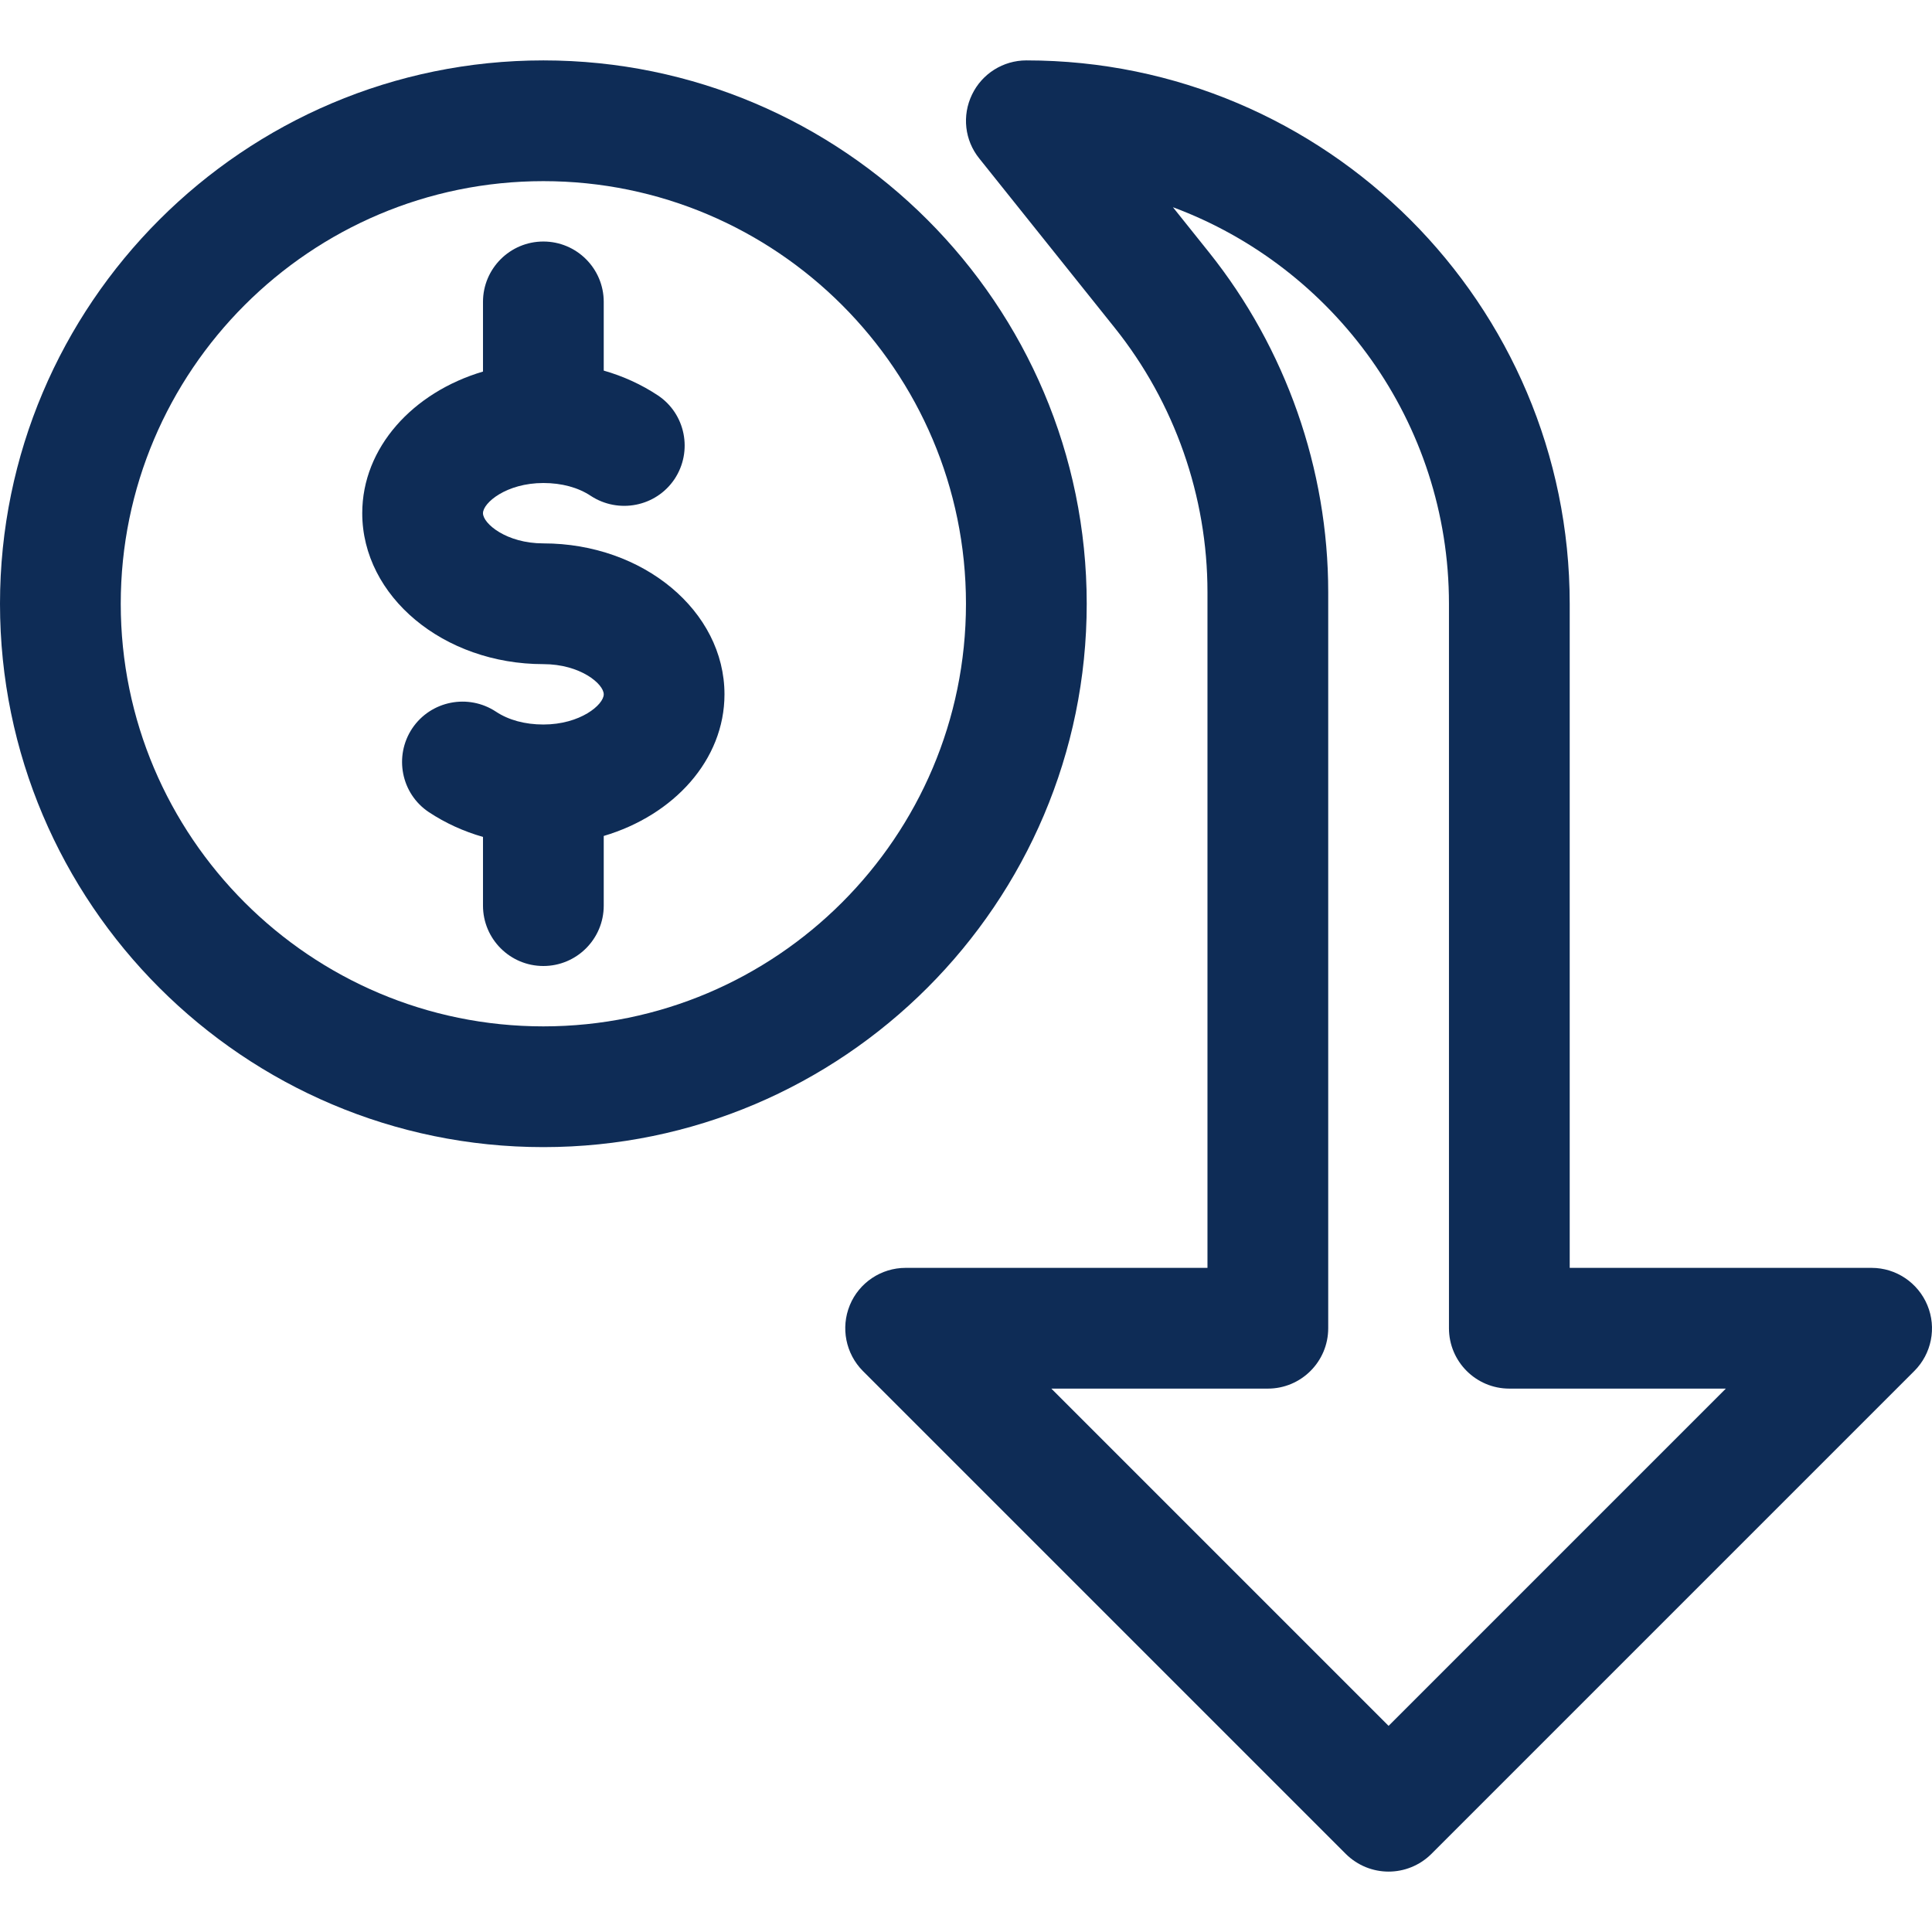 <?xml version="1.0"?>
<svg xmlns="http://www.w3.org/2000/svg" xmlns:xlink="http://www.w3.org/1999/xlink" xmlns:svgjs="http://svgjs.com/svgjs" version="1.1" width="512" height="512" x="0" y="0" viewBox="0 0 512.014 512.014" style="enable-background:new 0 0 512 512" xml:space="preserve" class=""><g>
<g xmlns="http://www.w3.org/2000/svg">
	<g>
		<path d="M144,144.007c-9.792,0-16-5.248-16-8s6.208-8,16-8c4.864,0,9.216,1.184,12.544,3.392c7.36,4.832,17.28,2.912,22.208-4.416    c4.896-7.36,2.944-17.312-4.416-22.208c-4.352-2.88-9.184-5.088-14.336-6.56V80.007c0-8.832-7.168-16-16-16    c-8.832,0-16,7.168-16,16v18.464c-18.592,5.504-32,20.16-32,37.536c0,22.048,21.536,40,48,40c9.792,0,16,5.248,16,8s-6.208,8-16,8    c-4.864,0-9.216-1.184-12.544-3.392c-7.36-4.864-17.28-2.912-22.208,4.416c-4.896,7.36-2.944,17.312,4.416,22.208    c4.352,2.88,9.184,5.088,14.336,6.56v18.208c0,8.832,7.168,16,16,16c8.832,0,16-7.168,16-16v-18.464    c18.592-5.504,32-20.16,32-37.536C192,161.959,170.464,144.007,144,144.007z" fill="#0e2c56" data-original="#000000" style="" class=""/>
	</g>
</g>
<g xmlns="http://www.w3.org/2000/svg">
	<g>
		<path d="M144,16.007c-79.392,0-144,64.608-144,144s64.608,144,144,144s144-64.608,144-144S223.392,16.007,144,16.007z     M144,272.007c-61.76,0-112-50.24-112-112s50.24-112,112-112s112,50.24,112,112S205.76,272.007,144,272.007z" fill="#0e2c56" data-original="#000000" style="" class=""/>
	</g>
</g>
<g xmlns="http://www.w3.org/2000/svg">
	<g>
		<path d="M510.784,345.895c-2.496-5.984-8.32-9.888-14.784-9.888h-80v-176c0-79.392-64.608-144-144-144    c-6.144,0-11.744,3.52-14.4,9.056c-2.688,5.568-1.952,12.128,1.92,16.928l35.936,44.928c15.84,19.808,24.544,44.64,24.544,69.984    v179.104h-80c-6.464,0-12.32,3.904-14.784,9.888s-1.088,12.864,3.456,17.44l128,128c3.136,3.104,7.232,4.672,11.328,4.672    s8.192-1.568,11.328-4.672l128-128C511.904,358.759,513.28,351.879,510.784,345.895z M368,457.383l-89.376-89.376H336    c8.832,0,16-7.168,16-16V156.903c0-32.576-11.232-64.544-31.552-89.984l-9.6-12C353.504,70.759,384,111.879,384,160.007v192    c0,8.832,7.168,16,16,16h57.376L368,457.383z" fill="#0e2c56" data-original="#000000" style="" class=""/>
	</g>
</g>
<g xmlns="http://www.w3.org/2000/svg">
</g>
<g xmlns="http://www.w3.org/2000/svg">
</g>
<g xmlns="http://www.w3.org/2000/svg">
</g>
<g xmlns="http://www.w3.org/2000/svg">
</g>
<g xmlns="http://www.w3.org/2000/svg">
</g>
<g xmlns="http://www.w3.org/2000/svg">
</g>
<g xmlns="http://www.w3.org/2000/svg">
</g>
<g xmlns="http://www.w3.org/2000/svg">
</g>
<g xmlns="http://www.w3.org/2000/svg">
</g>
<g xmlns="http://www.w3.org/2000/svg">
</g>
<g xmlns="http://www.w3.org/2000/svg">
</g>
<g xmlns="http://www.w3.org/2000/svg">
</g>
<g xmlns="http://www.w3.org/2000/svg">
</g>
<g xmlns="http://www.w3.org/2000/svg">
</g>
<g xmlns="http://www.w3.org/2000/svg">
</g>
</g></svg>

